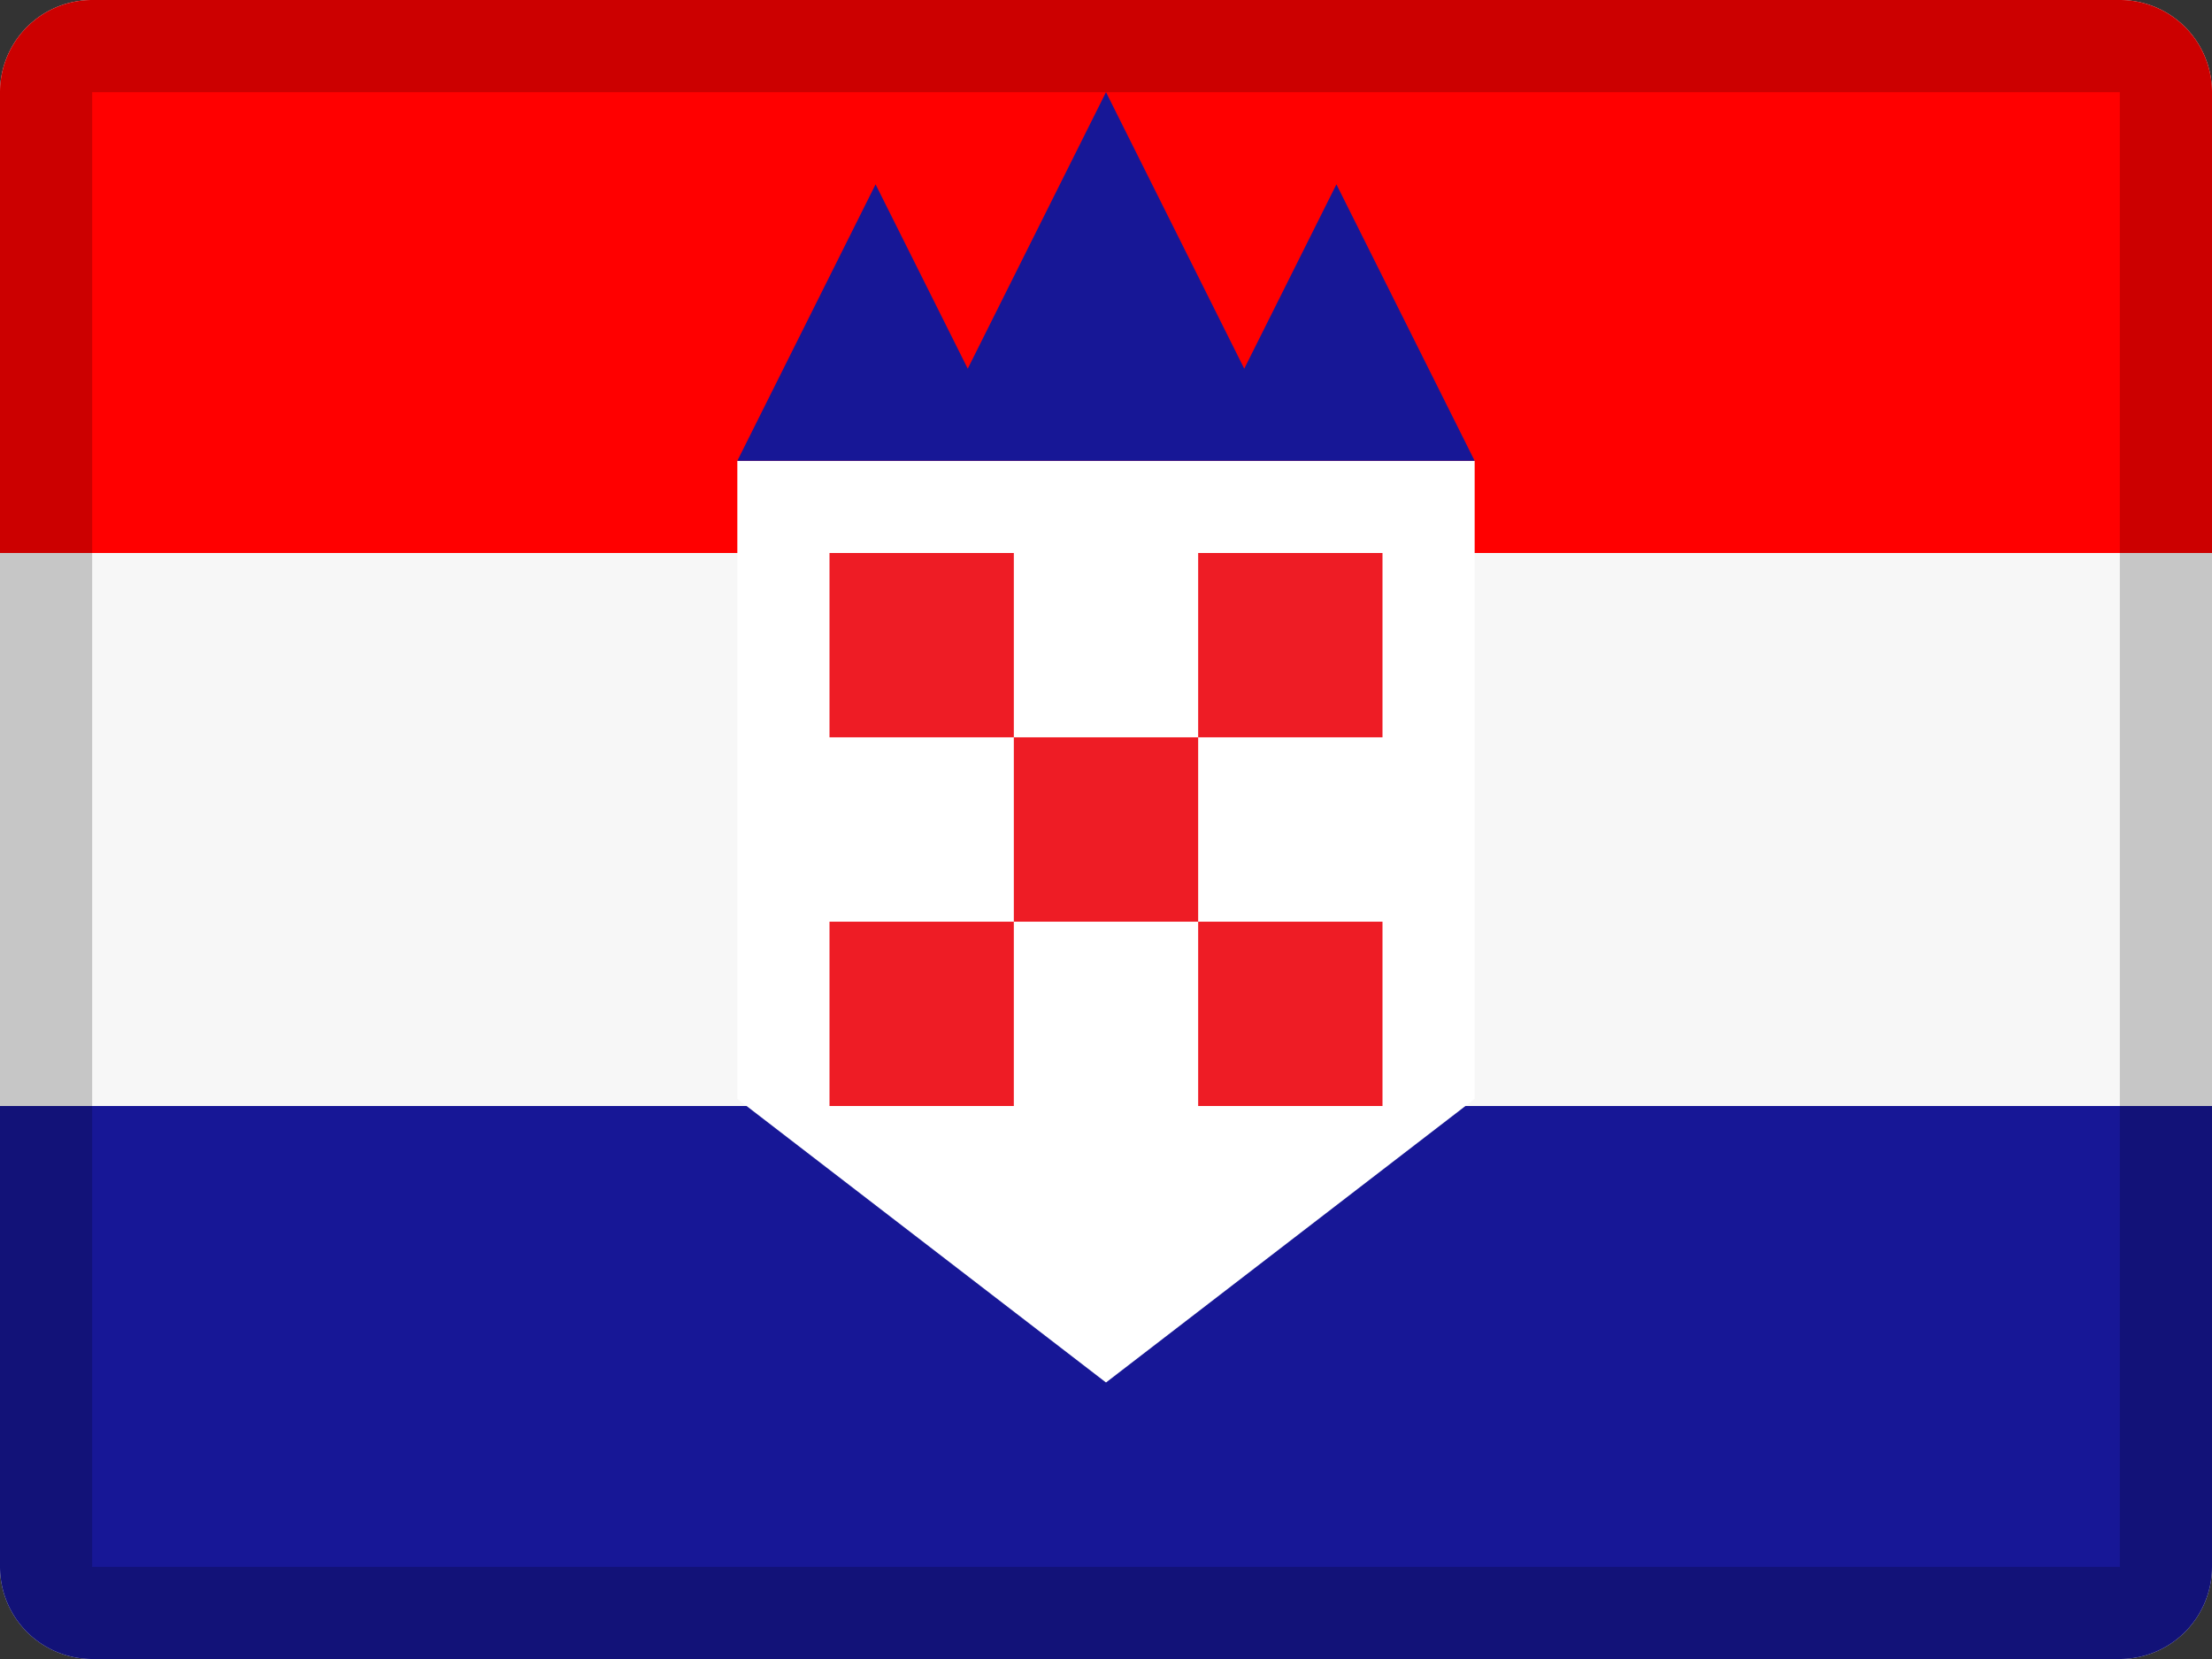 <svg width="24" height="18" viewBox="0 0 24 18" xmlns="http://www.w3.org/2000/svg"><rect x="0" y="0" width="24" height="18" fill="#333333" stroke="none"/><g fill="none" fill-rule="evenodd"><path d="M1 0h22a1 1 0 0 1 1 1v16a1 1 0 0 1-1 1H1a1 1 0 0 1-1-1V1a1 1 0 0 1 1-1z" fill="#F7F7F7"/><path d="M0 12h24v5a1 1 0 0 1-1 1H1a1 1 0 0 1-1-1v-5z" fill="#171796"/><path d="M1 0h22a1 1 0 0 1 1 1v5H0V1a1 1 0 0 1 1-1z" fill="red"/><path fill="#FFF" fill-rule="nonzero" d="M8 5h8v6.923L12 15l-4-3.077z"/><path d="M9 6h2v2H9V6zm2 2h2v2h-2V8zm2-2h2v2h-2V6zm0 4h2v2h-2v-2zm-4 0h2v2H9v-2z" fill="#EE1C25"/><path fill="#171796" d="M8 5h8l-1.5-3-1 2L12 1l-1.5 3-1-2z"/><path d="M1 1v16h22V1H1zm0-1h22a1 1 0 0 1 1 1v16a1 1 0 0 1-1 1H1a1 1 0 0 1-1-1V1a1 1 0 0 1 1-1z" fill="#000" fill-rule="nonzero" opacity=".2"/></g></svg>